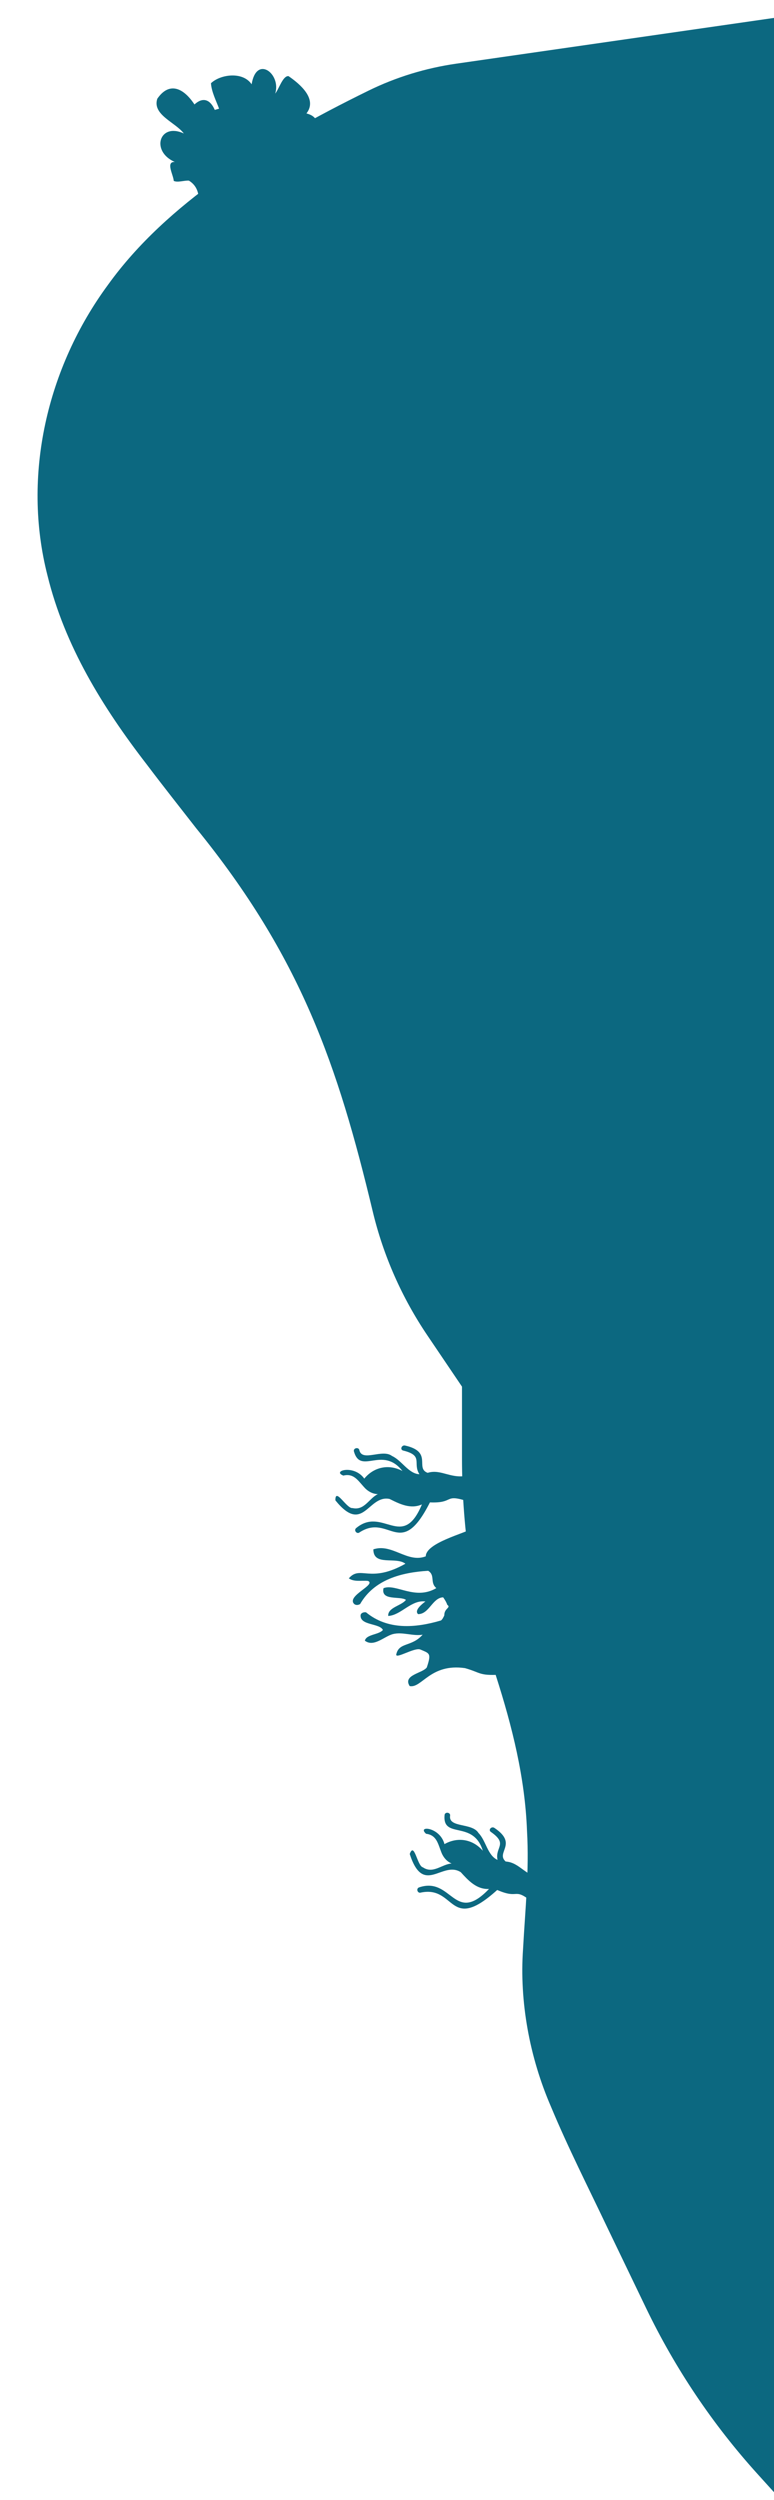 <?xml version="1.0" encoding="UTF-8"?>
<svg id="Layer_1" data-name="Layer 1" xmlns="http://www.w3.org/2000/svg" viewBox="0 0 442 1426">
  <defs>
    <style>
      .cls-1 {
        fill: #0c6880;
        stroke-width: 0px;
      }
    </style>
  </defs>
  <path class="cls-1" d="M182.73,71.35c-2.43-3.18-2.85-5.37-7.73-6.64,6.36-8.14-3.38-16.58-10.24-21.29-3.28-.29-5.48,7.45-7.61,9.96,3.58-11.14-10.68-22.27-13.46-5.3-5.03-7.46-17.83-5.73-23.22-.6.33,4.94,2.9,9.82,4.63,14.52-.82.2-1.63.46-2.44.71-2.64-6.05-6.83-7.49-11.61-3.13-6.25-9.47-14.4-13.19-21.23-3.25-2.98,9.18,10.36,13.41,15.16,19.81-14.02-6.48-19.08,10.25-5.14,16.25-5.45-.31-.74,7.56-.63,10.8,2.27,1.09,5.95-.35,8.67-.15,3.99,2.45,5.63,6.23,5.68,11.23"/>
  <path class="cls-1" d="M270.49,871.58c-5.34,3.18-27.24,8.51-27.36,16.2-10.51,4.04-19.25-7.57-29.92-3.99-.03,9.84,12.85,3.94,18.3,8.21-20.39,11.48-25.67.63-32.31,8.33,2.96,2.14,7.19,1.13,10.91,1.46,4.99,2.15-12.16,8.43-7.97,13.05.89.92,2.41.85,3.52.14,7.97-13.89,23.44-18.02,38.85-18.96,4.18,2.58.84,6.67,4.66,9.88-12.13,7.18-23.13-2.79-30.17.05-1.62,7.43,9.43,4.31,12.83,6.65-2.46,3.35-10.52,4.28-10.13,9.19,7.38-.41,13.15-9.36,21.24-8.26-2.02,1.48-6.53,5.08-4.19,7.22,6.35.02,8.18-9.34,14.31-9.6.86,1.17,1.96,2.96,2.33,4.25,2.4,1.75-1.76,1.89-1.66,6.03-.38.92-1.18,2.48-1.93,2.93-14.8,4.37-30.49,5.48-42.77-4.65-1.25-.21-2.87.27-3.11,1.6-.47,6,10.87,4.52,12.74,8.47-2.27,2.8-9.47,2.41-10.3,6.11,5.07,3.86,10.91-2.35,15.9-3.73,5.51-1.46,11.62,1.28,17.09.31-6.32,7.15-13.5,4.11-15.06,11.23-.54,2.96,10.52-4.2,13.82-2.75,5.02,2.2,6.43,1.91,3.61,10.2-2.39,3.35-13.86,4.24-9.77,10.64,6.9,1.41,11.78-13.1,31.6-10.24,9.04,2.55,7.9,4.38,19.76,3.75"/>
  <path class="cls-1" d="M268.32,841.38c-10.34,3-16.19-3.74-24.11-1.23-7.37-2.73,3.16-11.93-12.85-15.57-1.98-.5-3.14,2.34-1.14,2.85,11.92,2.92,5.2,7.22,9.3,13.52-6.26-.3-10.11-7.93-15.64-10.4-5.48-4.28-16.98,3.5-18.65-3.26-.27-1.95-3.43-1.45-3.16.5,3.81,13.88,16.2-3.4,27.76,11.32-8.09-4.3-16.59-2.06-21.8,4.34-5.94-8.31-18.75-4.32-11.95-1.73,4.59-1.16,7.15,1.26,9.6,4.06l2.01,2.29c2.02,2.39,4.91,4.17,8.1,4.21-5.11,2.44-7.67,9.5-14.48,7.96-3.31.52-9.94-12.15-9.78-4.39,16.02,19.78,18.57-3.33,30.93-.81,5.78,2.89,12,6,18.48,3.12-11.13,26.66-22.29.79-37.59,13.53-1.51,1.32.53,3.7,2.05,2.37,17.16-11.04,23.22,16.34,40.12-17.06,14.17.6,7.69-5.06,21.33-.7l1.47-14.93Z"/>
  <path class="cls-1" d="M310.83,1071.69c-10.73-.92-13.76-9.31-22.05-9.82-5.89-5.2,7.24-9.99-6.39-19.15-1.67-1.18-3.77,1.05-2.09,2.25,10.07,7.02,2.25,8.61,3.81,15.96-5.73-2.53-6.58-11.03-10.86-15.33-3.58-5.96-17.11-2.84-16.23-9.75.45-1.92-2.68-2.59-3.13-.67-1.44,14.32,16.34,2.65,21.83,20.55-6-6.93-14.74-7.89-21.9-3.79-2.56-9.89-15.94-10.77-10.52-5.91,4.7.56,6.22,3.75,7.5,7.24l1.05,2.86c1.03,2.95,3.08,5.65,6.05,6.85-5.65.43-10.58,6.1-16.38,2.21-3.27-.71-4.9-14.91-7.54-7.61,7.83,24.22,18.53,3.58,29.15,10.37,4.35,4.78,9.04,9.92,16.12,9.56-19.97,20.87-21.08-7.28-39.94-.89-1.89.69-.84,3.64,1.06,2.95,19.98-4.13,15.79,23.6,43.57-1.48,13,5.66,9-1.95,20.16,7.02l6.74-13.4Z"/>
  <path class="cls-1" d="M442,10.22l-181.46,26.1c-17.41,2.5-34.35,7.67-50.14,15.41-29.99,14.7-58.96,30.62-85.68,50.2-23.77,17.08-45.99,36.83-63.04,60.53-34.82,47.24-49.17,108.83-34.56,165.84,9.83,40.08,31.41,75.09,56.78,107.89,9.22,12.21,18.75,24.22,28.12,36.25,59.88,73.6,80.86,135.25,100.83,218.58,6.06,25.3,16.7,49.29,31.28,70.84l19.71,29.14h182.18l-4-780.78Z"/>
  <path class="cls-1" d="M263.82,775v56.69c0,42.27,6.61,84.27,19.46,124.44,9.17,28.66,16.53,57.77,17.67,88.22,1.33,22.9-1.04,44.94-2.26,67.46-2.09,29.98,3.65,61.59,16.01,90.05,9.63,23.09,21.32,46.1,32.19,68.95,7.36,15.28,14.77,30.66,22.07,45.82,16.61,34.47,38.01,66.29,63.52,94.48l13.52,14.93v-651.03"/>
</svg>